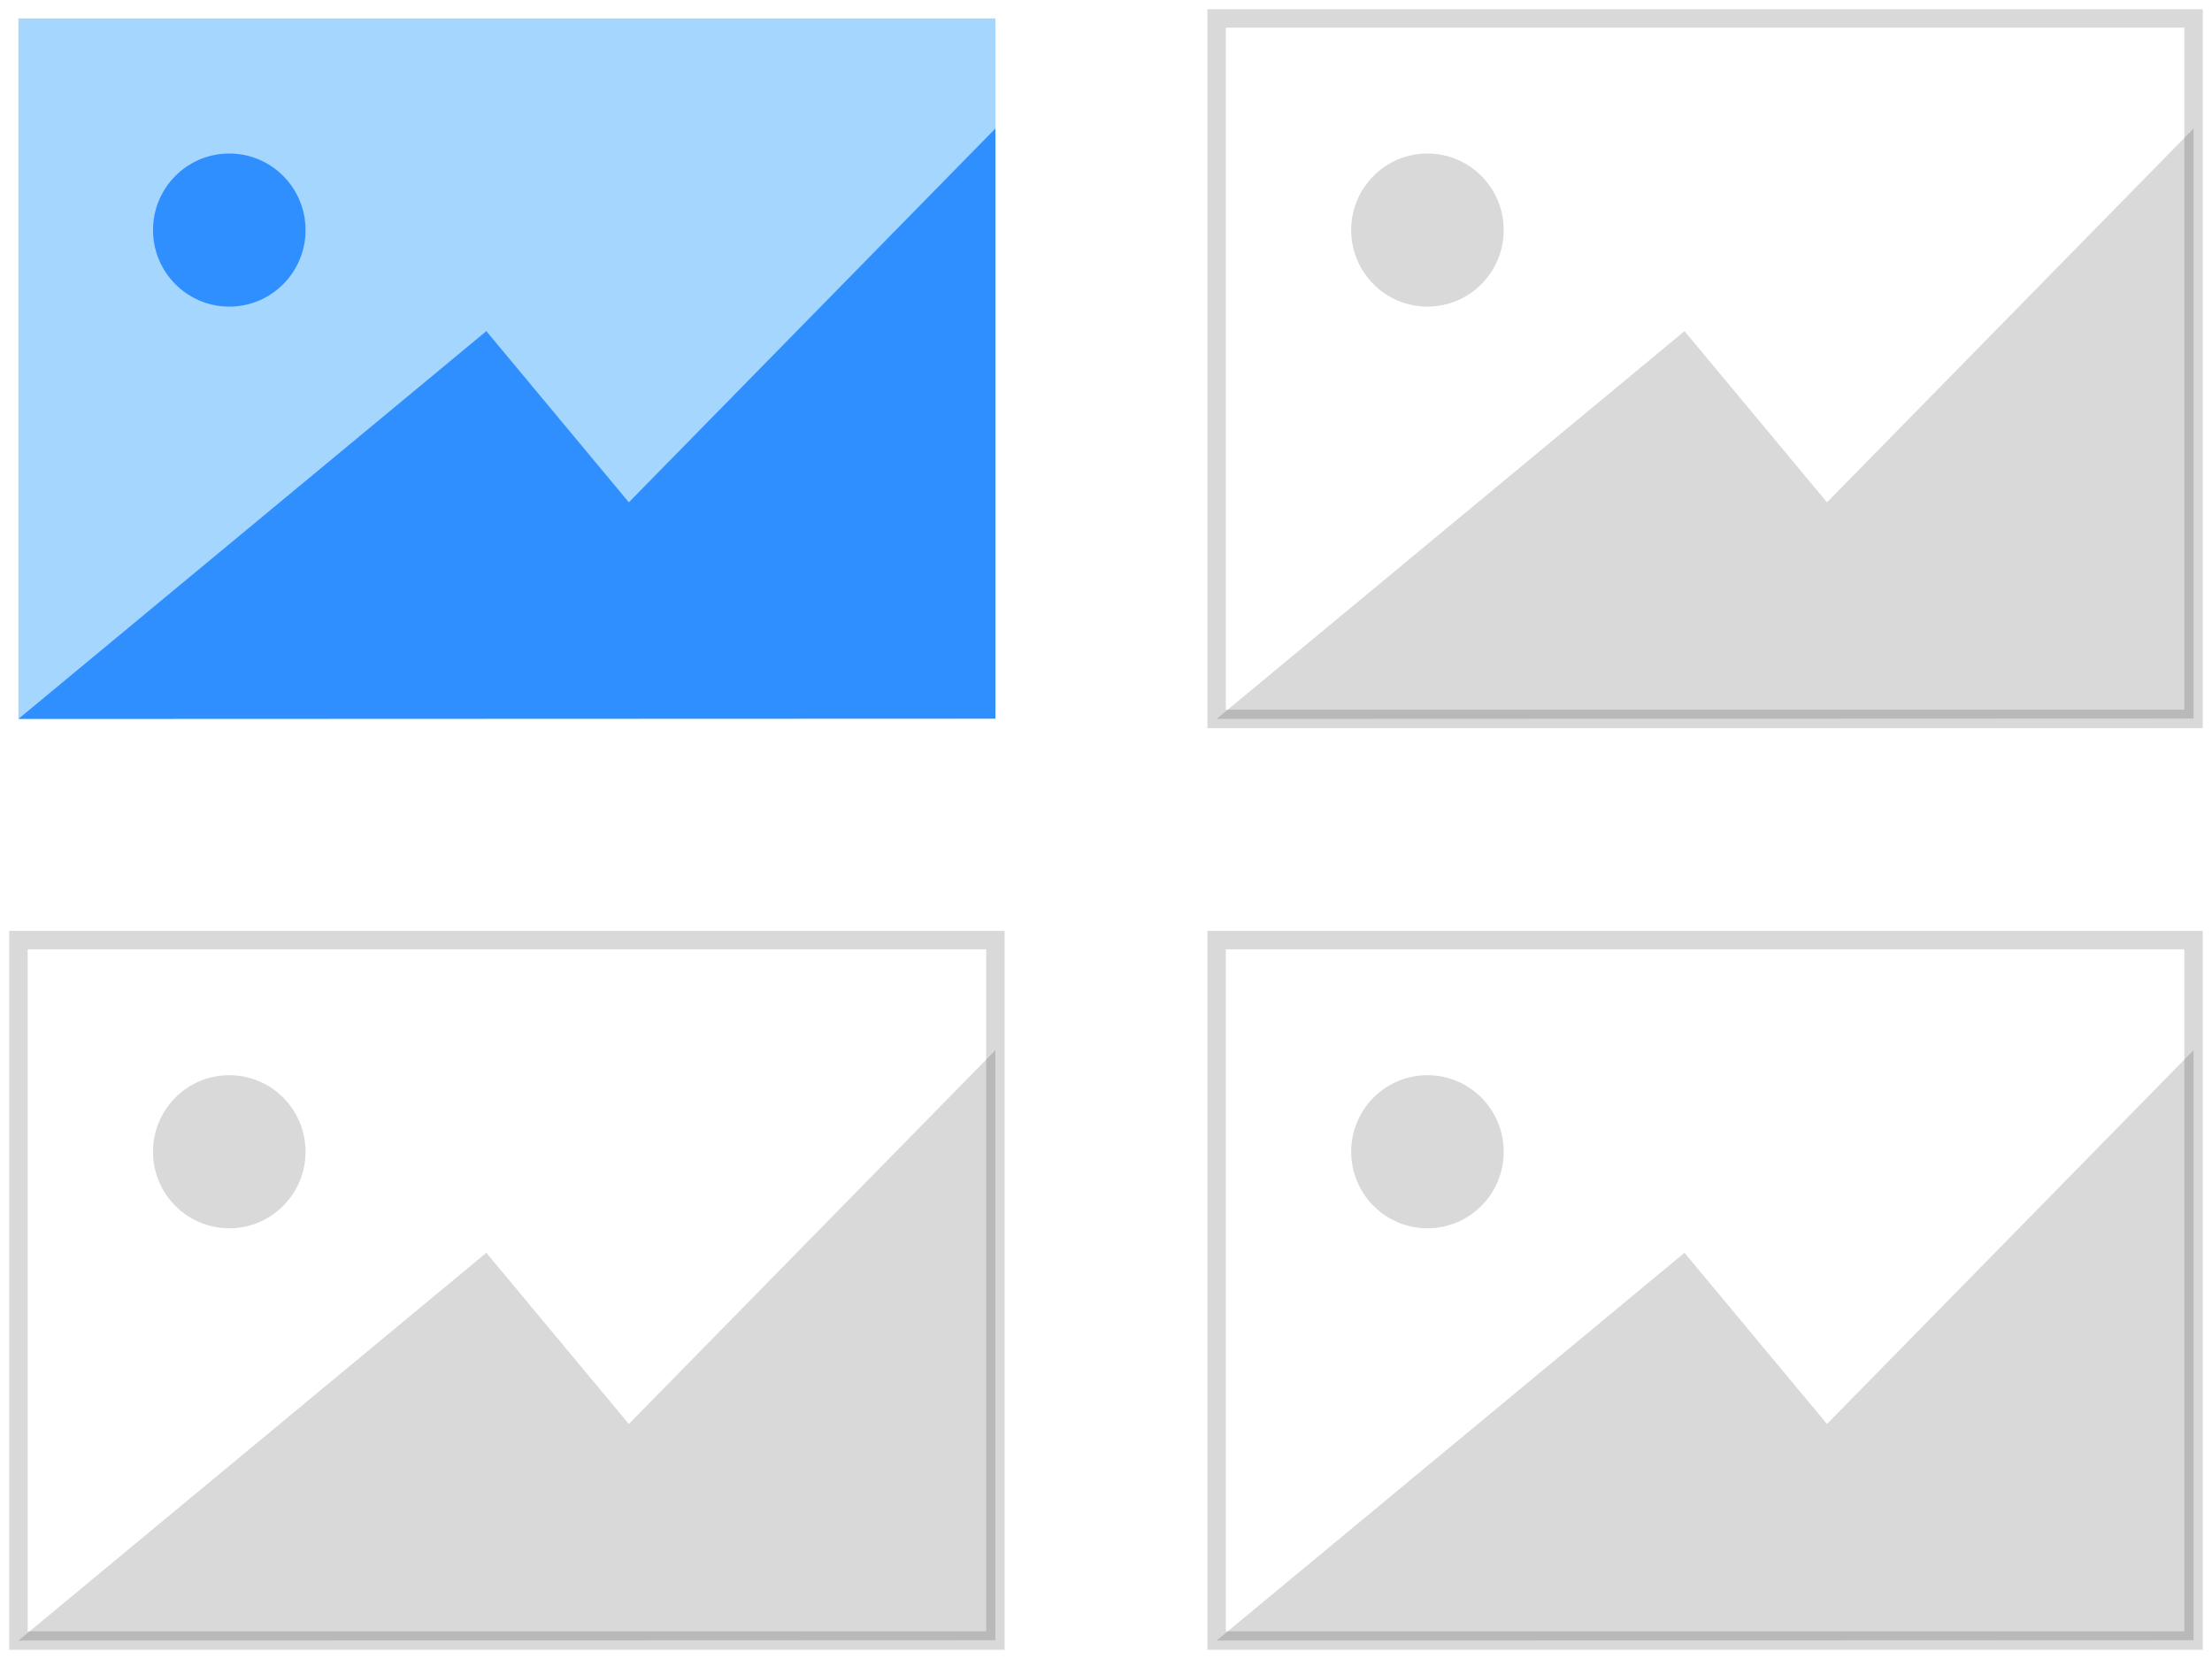 <?xml version="1.0" encoding="UTF-8"?>
<svg width="120px" height="90px" viewBox="0 0 120 90" version="1.1" xmlns="http://www.w3.org/2000/svg" xmlns:xlink="http://www.w3.org/1999/xlink">
    <title>image</title>
    <g id="Page-1" stroke="none" stroke-width="1" fill="none" fill-rule="evenodd">
        <g id="image" transform="translate(1, 1)">
            <g id="编组" fill-rule="nonzero">
                <rect id="d" fill-opacity="0.6" fill="#67BBFE" x="0" y="0" width="53" height="38"></rect>
                <polygon id="路径" fill="#308FFF" points="0 38 25.384 16.964 33.114 26.251 53 5.971 53 37.98"></polygon>
                <ellipse id="椭圆形" fill="#308FFF" cx="11.438" cy="11.481" rx="4.137" ry="4.153"></ellipse>
            </g>
            <g id="编组备份-7" transform="translate(0, 50)">
                <rect id="d" stroke-opacity="0.15" stroke="#000000" x="0" y="0" width="53" height="38"></rect>
                <polygon id="路径" fill-opacity="0.15" fill="#000000" fill-rule="nonzero" points="0 38 25.384 16.964 33.114 26.251 53 5.971 53 37.98"></polygon>
                <ellipse id="椭圆形" fill-opacity="0.15" fill="#000000" fill-rule="nonzero" cx="11.438" cy="11.481" rx="4.137" ry="4.153"></ellipse>
            </g>
            <g id="编组备份-5" transform="translate(65, 0)">
                <rect id="d" stroke-opacity="0.15" stroke="#000000" x="0" y="0" width="53" height="38"></rect>
                <polygon id="路径" fill-opacity="0.15" fill="#000000" fill-rule="nonzero" points="0 38 25.384 16.964 33.114 26.251 53 5.971 53 37.98"></polygon>
                <ellipse id="椭圆形" fill-opacity="0.15" fill="#000000" fill-rule="nonzero" cx="11.438" cy="11.481" rx="4.137" ry="4.153"></ellipse>
            </g>
            <g id="编组备份-8" transform="translate(65, 50)">
                <rect id="d" stroke-opacity="0.15" stroke="#000000" x="0" y="0" width="53" height="38"></rect>
                <polygon id="路径" fill-opacity="0.15" fill="#000000" fill-rule="nonzero" points="0 38 25.384 16.964 33.114 26.251 53 5.971 53 37.98"></polygon>
                <ellipse id="椭圆形" fill-opacity="0.15" fill="#000000" fill-rule="nonzero" cx="11.438" cy="11.481" rx="4.137" ry="4.153"></ellipse>
            </g>
        </g>
    </g>
</svg>